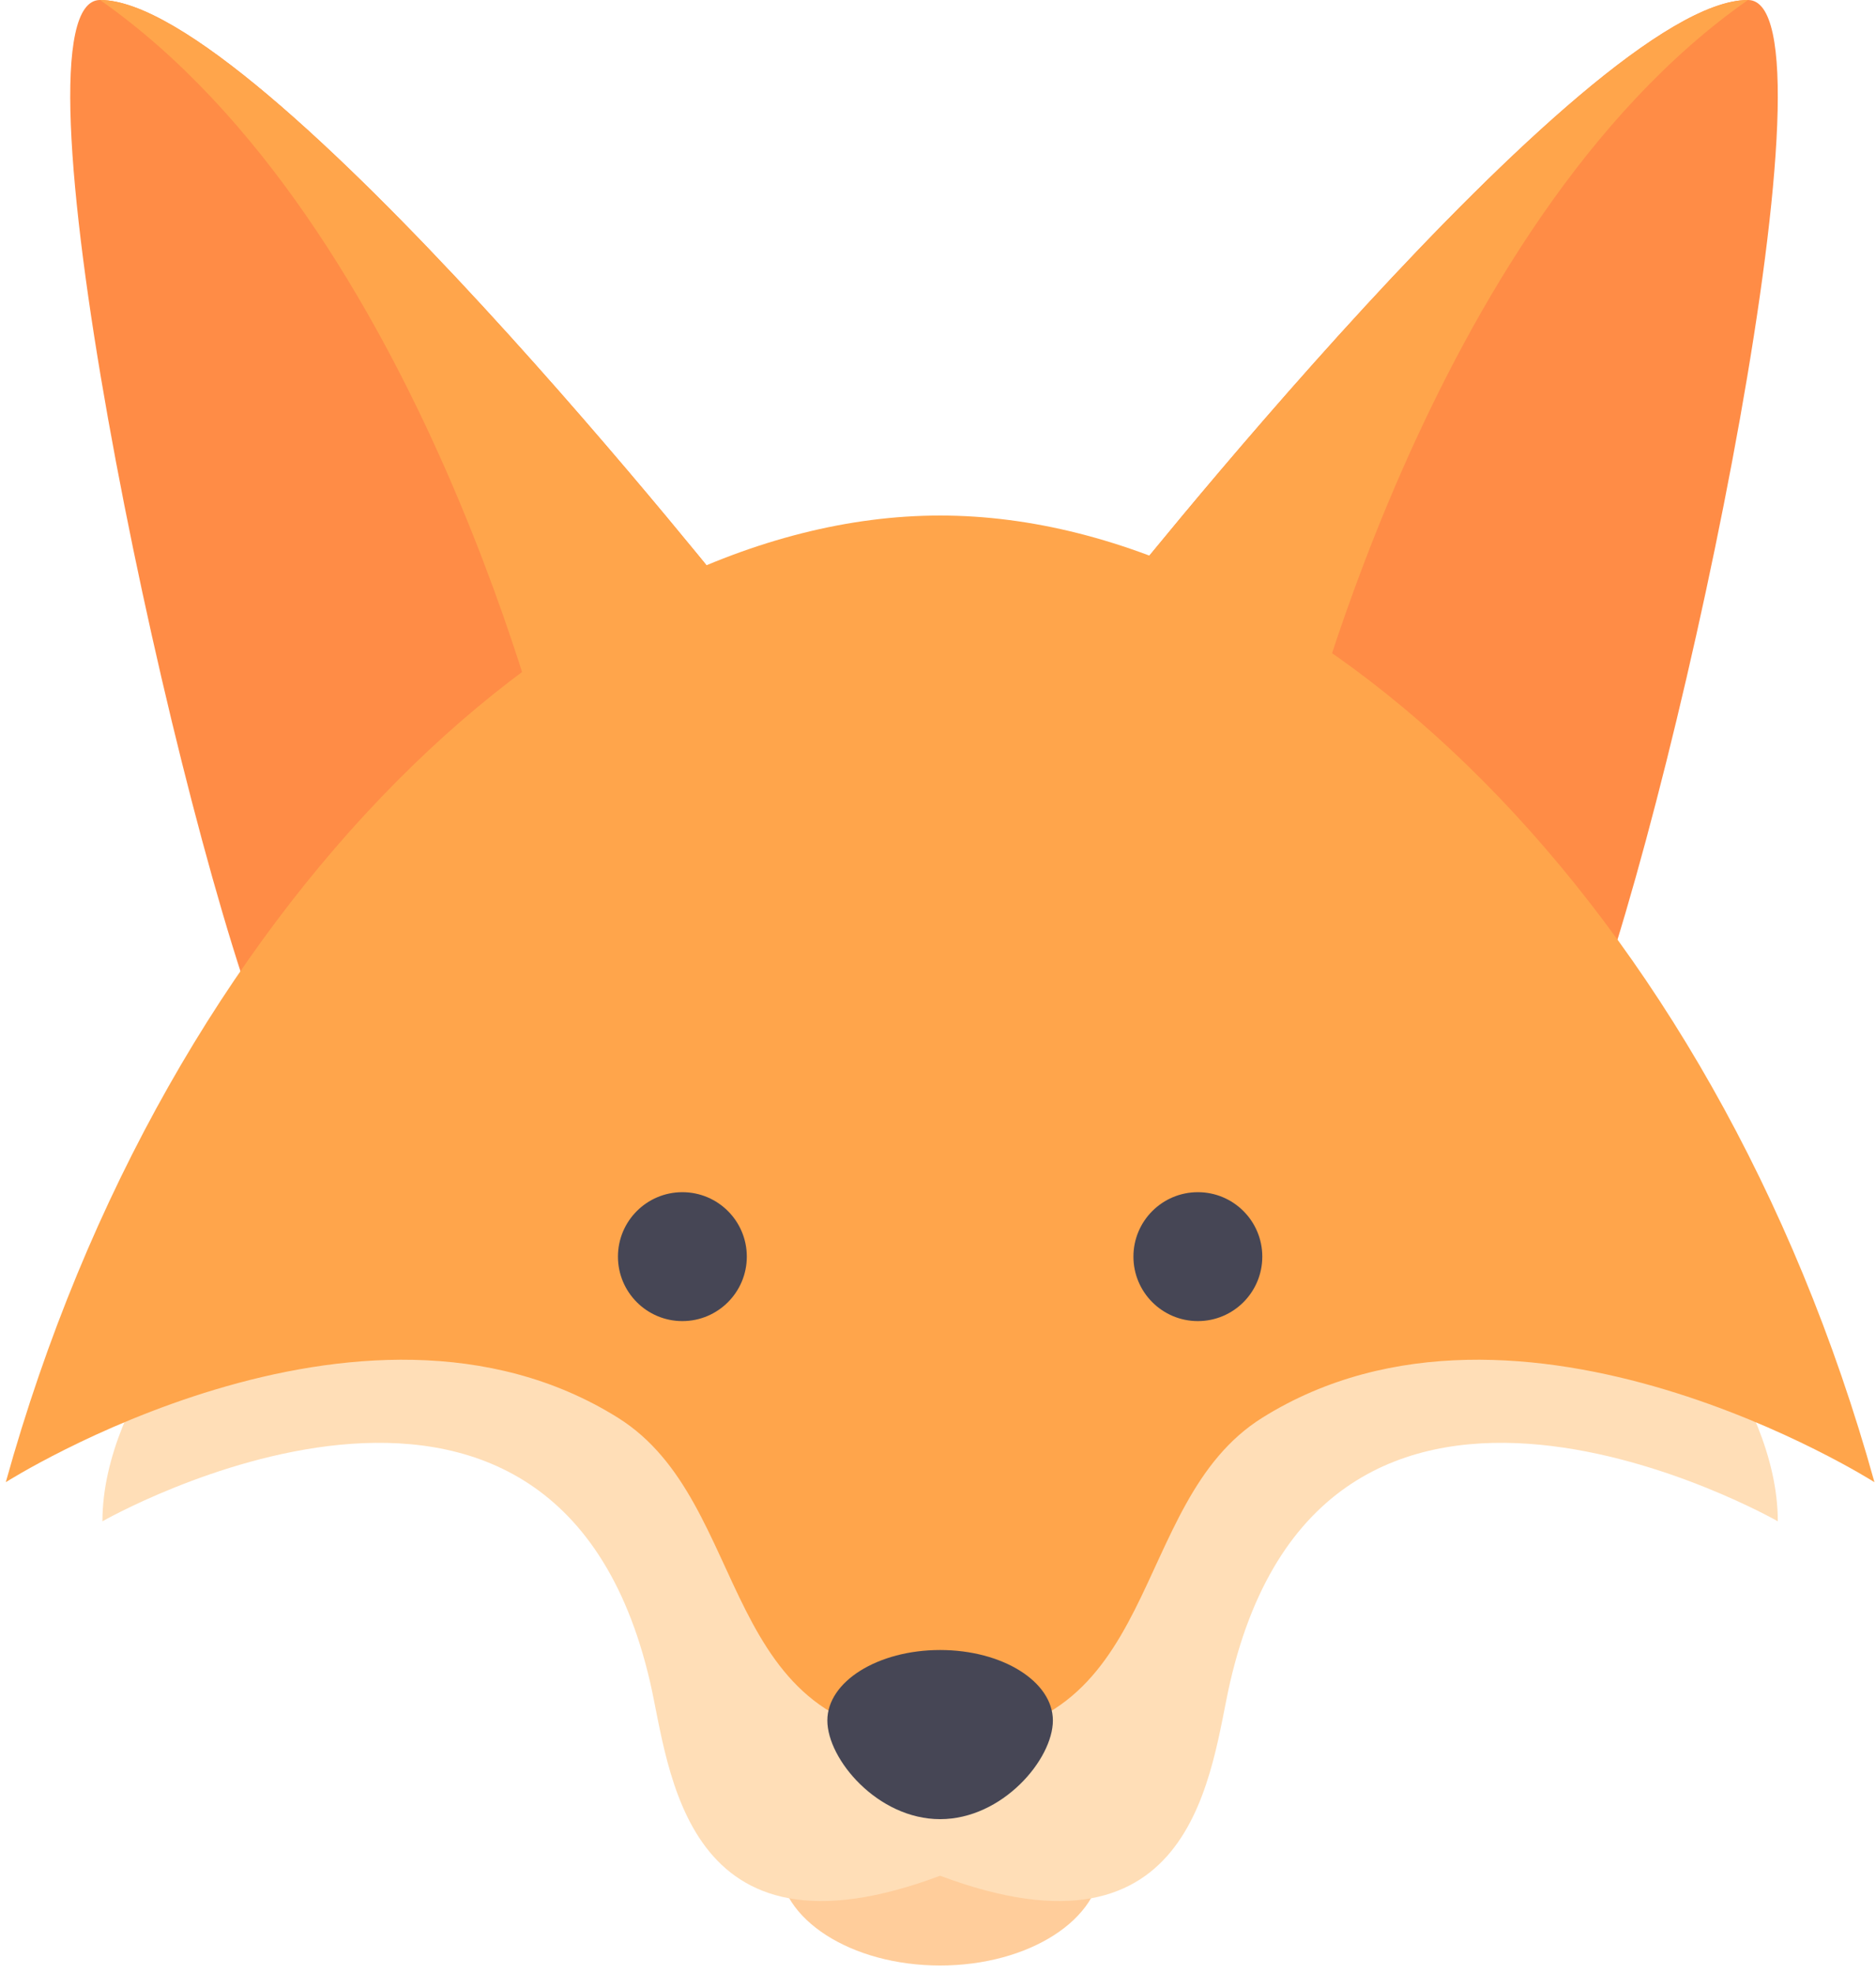 <svg width="58" height="61" viewBox="0 0 58 61" fill="none" xmlns="http://www.w3.org/2000/svg">
<path d="M24.085 57.56C24.085 59.328 26.315 60.761 29.066 60.761C31.816 60.761 34.046 59.328 34.046 57.56H24.085Z" fill="#FFCD9B"/>
<path d="M50.98 39.06H29.066H7.152C7.152 39.06 3.167 43.044 3.167 47.029C3.167 47.029 17.113 39.06 20.101 52.009C20.706 54.634 21.097 60.974 29.066 57.986C37.034 60.974 37.425 54.634 38.03 52.009C41.019 39.06 54.964 47.029 54.964 47.029C54.964 43.044 50.98 39.06 50.98 39.06Z" fill="#FFDEB7"/>
<path d="M34.121 18.926C34.121 18.926 49.062 0 54.042 0C57.031 0 52.05 23.906 49.062 31.875L34.121 18.926Z" fill="#FF8C46"/>
<path d="M54.042 0C44.081 6.973 40.097 23.906 40.097 23.906L39.754 23.808L34.121 18.926C34.121 18.926 49.062 0 54.042 0Z" fill="#FFA54B"/>
<path d="M23.014 18.926C23.014 18.926 8.073 0 3.093 0C0.104 0 5.085 23.906 8.073 31.875L23.014 18.926Z" fill="#FF8C46"/>
<path d="M3.093 0C13.053 6.973 17.038 23.906 17.038 23.906L17.381 23.808L23.014 18.926C23.014 18.926 8.073 0 3.093 0Z" fill="#FFA54B"/>
<path d="M0.179 45.82C0.179 45.82 11.136 38.847 19.105 43.828C23.328 46.467 22.093 53.747 29.065 53.747C36.038 53.747 34.803 46.467 39.026 43.828C46.995 38.847 57.952 45.82 57.952 45.82C52.971 27.89 40.331 15.937 29.065 15.937C17.799 15.937 5.159 27.89 0.179 45.82Z" fill="#FFA54B"/>
<path d="M21.097 40.84C22.197 40.84 23.089 39.947 23.089 38.847C23.089 37.747 22.197 36.855 21.097 36.855C19.997 36.855 19.105 37.747 19.105 38.847C19.105 39.947 19.997 40.84 21.097 40.84Z" fill="#464655"/>
<path d="M37.034 40.84C38.135 40.84 39.026 39.947 39.026 38.847C39.026 37.747 38.135 36.855 37.034 36.855C35.934 36.855 35.042 37.747 35.042 38.847C35.042 39.947 35.934 40.84 37.034 40.84Z" fill="#464655"/>
<path d="M32.552 53.187C32.552 54.39 30.991 56.237 29.066 56.237C27.14 56.237 25.579 54.39 25.579 53.187C25.579 51.983 27.14 51.008 29.066 51.008C30.991 51.008 32.552 51.983 32.552 53.187Z" fill="#464655"/>
</svg>
